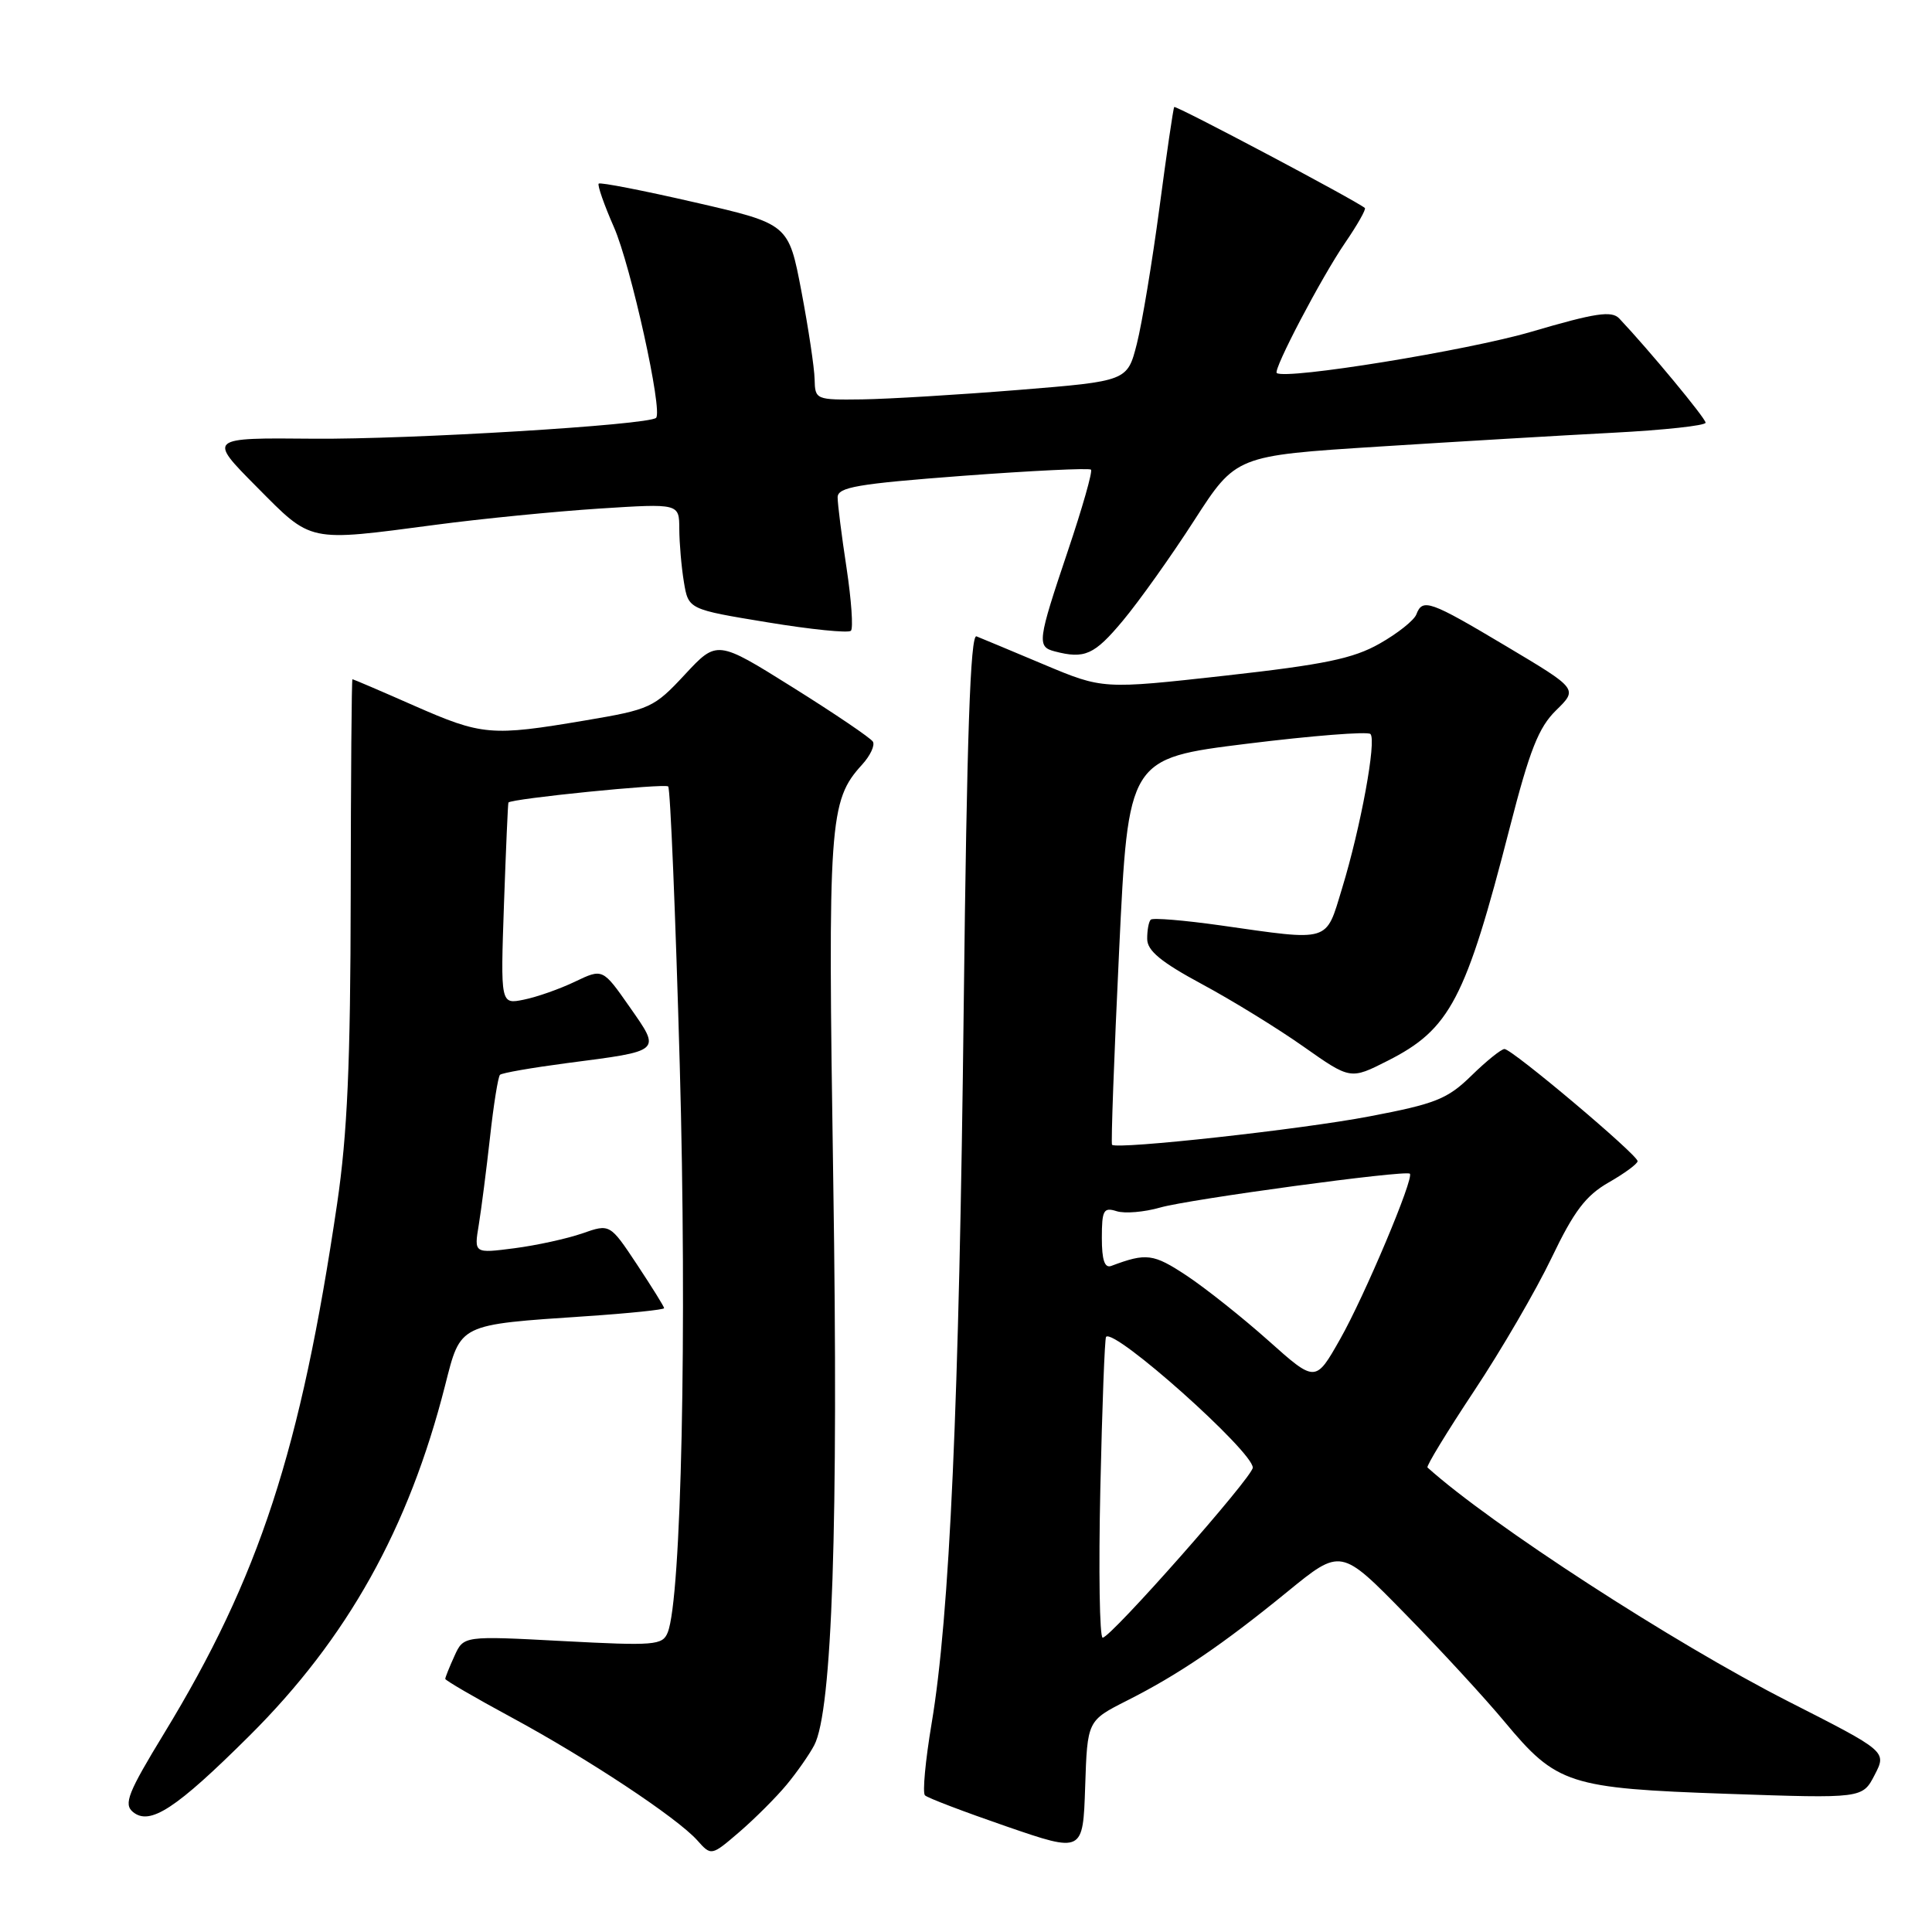 <?xml version="1.0" encoding="UTF-8" standalone="no"?>
<!DOCTYPE svg PUBLIC "-//W3C//DTD SVG 1.1//EN" "http://www.w3.org/Graphics/SVG/1.1/DTD/svg11.dtd" >
<svg xmlns="http://www.w3.org/2000/svg" xmlns:xlink="http://www.w3.org/1999/xlink" version="1.1" viewBox="0 0 256 256">
 <g >
 <path fill="currentColor"
d=" M 104.22 236.50 C 105.59 234.85 107.24 232.49 107.89 231.25 C 110.28 226.71 111.11 201.92 110.41 156.44 C 109.68 108.75 109.86 106.12 114.23 101.32 C 115.32 100.13 115.96 98.75 115.66 98.27 C 115.36 97.78 110.59 94.55 105.06 91.09 C 95.01 84.80 95.01 84.80 90.75 89.38 C 86.66 93.78 86.16 94.01 77.50 95.47 C 65.07 97.57 63.89 97.47 54.86 93.50 C 50.49 91.57 46.81 90.00 46.70 90.00 C 46.59 90.00 46.49 102.94 46.47 118.75 C 46.44 140.94 46.03 150.24 44.67 159.50 C 39.84 192.19 34.36 208.98 21.74 229.69 C 16.96 237.53 16.36 239.05 17.61 240.09 C 19.85 241.95 23.31 239.69 33.05 230.00 C 46.03 217.09 54.16 202.53 58.98 183.57 C 61.07 175.35 60.65 175.55 77.75 174.40 C 83.39 174.02 88.00 173.54 88.00 173.34 C 88.00 173.13 86.38 170.54 84.41 167.56 C 80.82 162.15 80.82 162.15 77.16 163.43 C 75.15 164.13 71.09 165.02 68.15 165.40 C 62.81 166.09 62.81 166.09 63.44 162.30 C 63.78 160.21 64.45 154.98 64.93 150.69 C 65.40 146.39 66.00 142.67 66.25 142.42 C 66.49 142.17 70.48 141.48 75.10 140.87 C 87.81 139.22 87.60 139.40 83.42 133.41 C 79.86 128.32 79.86 128.32 76.18 130.08 C 74.16 131.05 71.11 132.12 69.41 132.46 C 66.32 133.09 66.32 133.09 66.78 119.79 C 67.04 112.48 67.30 106.43 67.37 106.34 C 67.77 105.82 88.11 103.78 88.54 104.21 C 88.82 104.49 89.51 121.10 90.07 141.11 C 91.05 176.05 90.29 211.88 88.47 216.32 C 87.79 218.01 86.74 218.09 74.58 217.45 C 61.43 216.75 61.43 216.75 60.22 219.42 C 59.55 220.89 59.00 222.26 59.00 222.46 C 59.00 222.66 62.94 224.95 67.75 227.55 C 77.89 233.03 89.67 240.83 92.38 243.84 C 94.25 245.94 94.25 245.94 98.00 242.72 C 100.05 240.95 102.85 238.15 104.22 236.50 Z  M 149.29 225.36 C 156.15 221.90 161.95 217.96 170.59 210.91 C 177.67 205.13 177.67 205.13 186.17 213.82 C 190.85 218.59 196.79 225.04 199.38 228.16 C 206.27 236.44 207.87 236.96 228.86 237.69 C 246.79 238.31 246.79 238.31 248.40 235.19 C 250.01 232.08 250.01 232.08 236.93 225.43 C 221.78 217.72 197.56 202.02 189.15 194.45 C 188.96 194.28 191.74 189.72 195.32 184.32 C 198.91 178.92 203.53 170.98 205.59 166.68 C 208.56 160.48 210.12 158.42 213.16 156.68 C 215.26 155.48 216.99 154.21 216.99 153.86 C 217.00 153.02 200.36 139.00 199.35 139.00 C 198.93 139.00 196.96 140.58 194.98 142.52 C 191.80 145.63 190.23 146.26 181.44 147.93 C 172.41 149.66 148.01 152.34 147.35 151.69 C 147.20 151.54 147.62 139.96 148.29 125.96 C 149.50 100.50 149.50 100.50 165.22 98.55 C 173.86 97.48 181.23 96.90 181.59 97.26 C 182.42 98.09 180.31 109.61 177.82 117.75 C 175.63 124.94 176.41 124.71 161.73 122.62 C 156.90 121.94 152.74 121.59 152.48 121.86 C 152.21 122.12 152.00 123.27 152.01 124.42 C 152.01 125.97 153.84 127.48 159.26 130.40 C 163.24 132.54 169.30 136.27 172.72 138.68 C 178.94 143.06 178.94 143.06 183.87 140.56 C 192.14 136.38 194.21 132.42 200.04 109.71 C 202.69 99.39 203.87 96.38 206.20 94.11 C 209.08 91.29 209.08 91.29 199.62 85.65 C 189.44 79.58 188.50 79.24 187.67 81.42 C 187.37 82.20 185.18 83.94 182.81 85.28 C 179.31 87.27 175.48 88.06 162.32 89.53 C 146.13 91.33 146.13 91.33 138.32 88.05 C 134.02 86.24 130.00 84.56 129.39 84.32 C 128.58 84.01 128.11 97.58 127.70 133.20 C 127.10 185.97 125.84 214.13 123.44 228.39 C 122.62 233.28 122.22 237.56 122.56 237.89 C 122.89 238.23 127.74 240.07 133.33 242.00 C 143.50 245.50 143.50 245.50 143.79 236.75 C 144.08 228.00 144.08 228.00 149.29 225.36 Z  M 148.78 82.25 C 150.96 79.64 155.22 73.65 158.25 68.94 C 163.77 60.38 163.77 60.38 182.63 59.18 C 193.01 58.52 207.01 57.69 213.75 57.34 C 220.49 56.99 226.00 56.39 226.00 56.01 C 226.00 55.42 218.50 46.37 214.56 42.20 C 213.55 41.14 211.42 41.46 202.91 43.96 C 194.47 46.44 170.44 50.34 169.18 49.43 C 168.65 49.04 175.10 36.74 178.23 32.18 C 179.86 29.80 181.04 27.72 180.85 27.56 C 179.75 26.61 155.77 13.91 155.59 14.18 C 155.46 14.35 154.58 20.37 153.63 27.55 C 152.67 34.73 151.33 42.83 150.64 45.55 C 149.38 50.50 149.38 50.50 134.94 51.67 C 127.00 52.31 117.69 52.87 114.25 52.92 C 108.09 53.00 108.00 52.96 107.94 50.25 C 107.91 48.74 107.12 43.49 106.19 38.59 C 104.49 29.67 104.49 29.67 92.09 26.82 C 85.27 25.25 79.53 24.13 79.33 24.33 C 79.14 24.53 80.04 27.12 81.35 30.10 C 83.59 35.20 87.86 54.51 86.93 55.37 C 85.90 56.32 54.26 58.24 41.53 58.13 C 27.55 58.00 27.55 58.00 34.00 64.50 C 41.38 71.94 40.65 71.79 57.71 69.54 C 63.81 68.73 73.56 67.77 79.40 67.39 C 90.00 66.71 90.00 66.71 90.01 70.10 C 90.02 71.97 90.29 75.13 90.62 77.12 C 91.22 80.74 91.22 80.74 101.69 82.46 C 107.44 83.41 112.42 83.91 112.75 83.58 C 113.08 83.26 112.81 79.50 112.17 75.24 C 111.52 70.99 110.99 66.78 110.99 65.90 C 111.00 64.55 113.57 64.11 127.57 63.05 C 136.69 62.37 144.33 62.00 144.56 62.23 C 144.80 62.46 143.41 67.32 141.49 73.02 C 137.48 84.94 137.38 85.69 139.75 86.31 C 143.73 87.35 145.00 86.78 148.78 82.25 Z  M 145.80 197.25 C 146.04 186.39 146.38 177.34 146.56 177.14 C 147.65 175.94 166.00 192.31 166.00 194.47 C 165.99 195.70 147.19 217.00 146.11 217.00 C 145.70 217.00 145.56 208.11 145.80 197.25 Z  M 168.07 177.64 C 164.65 174.59 159.77 170.71 157.24 169.03 C 152.82 166.11 151.91 165.99 147.25 167.74 C 146.37 168.07 146.00 166.96 146.00 164.04 C 146.00 160.35 146.23 159.94 147.96 160.49 C 149.03 160.83 151.62 160.61 153.71 160.01 C 157.51 158.91 186.23 155.01 186.81 155.52 C 187.42 156.04 180.81 171.74 177.58 177.43 C 174.31 183.21 174.31 183.21 168.07 177.64 Z "/>
</g>
</svg>